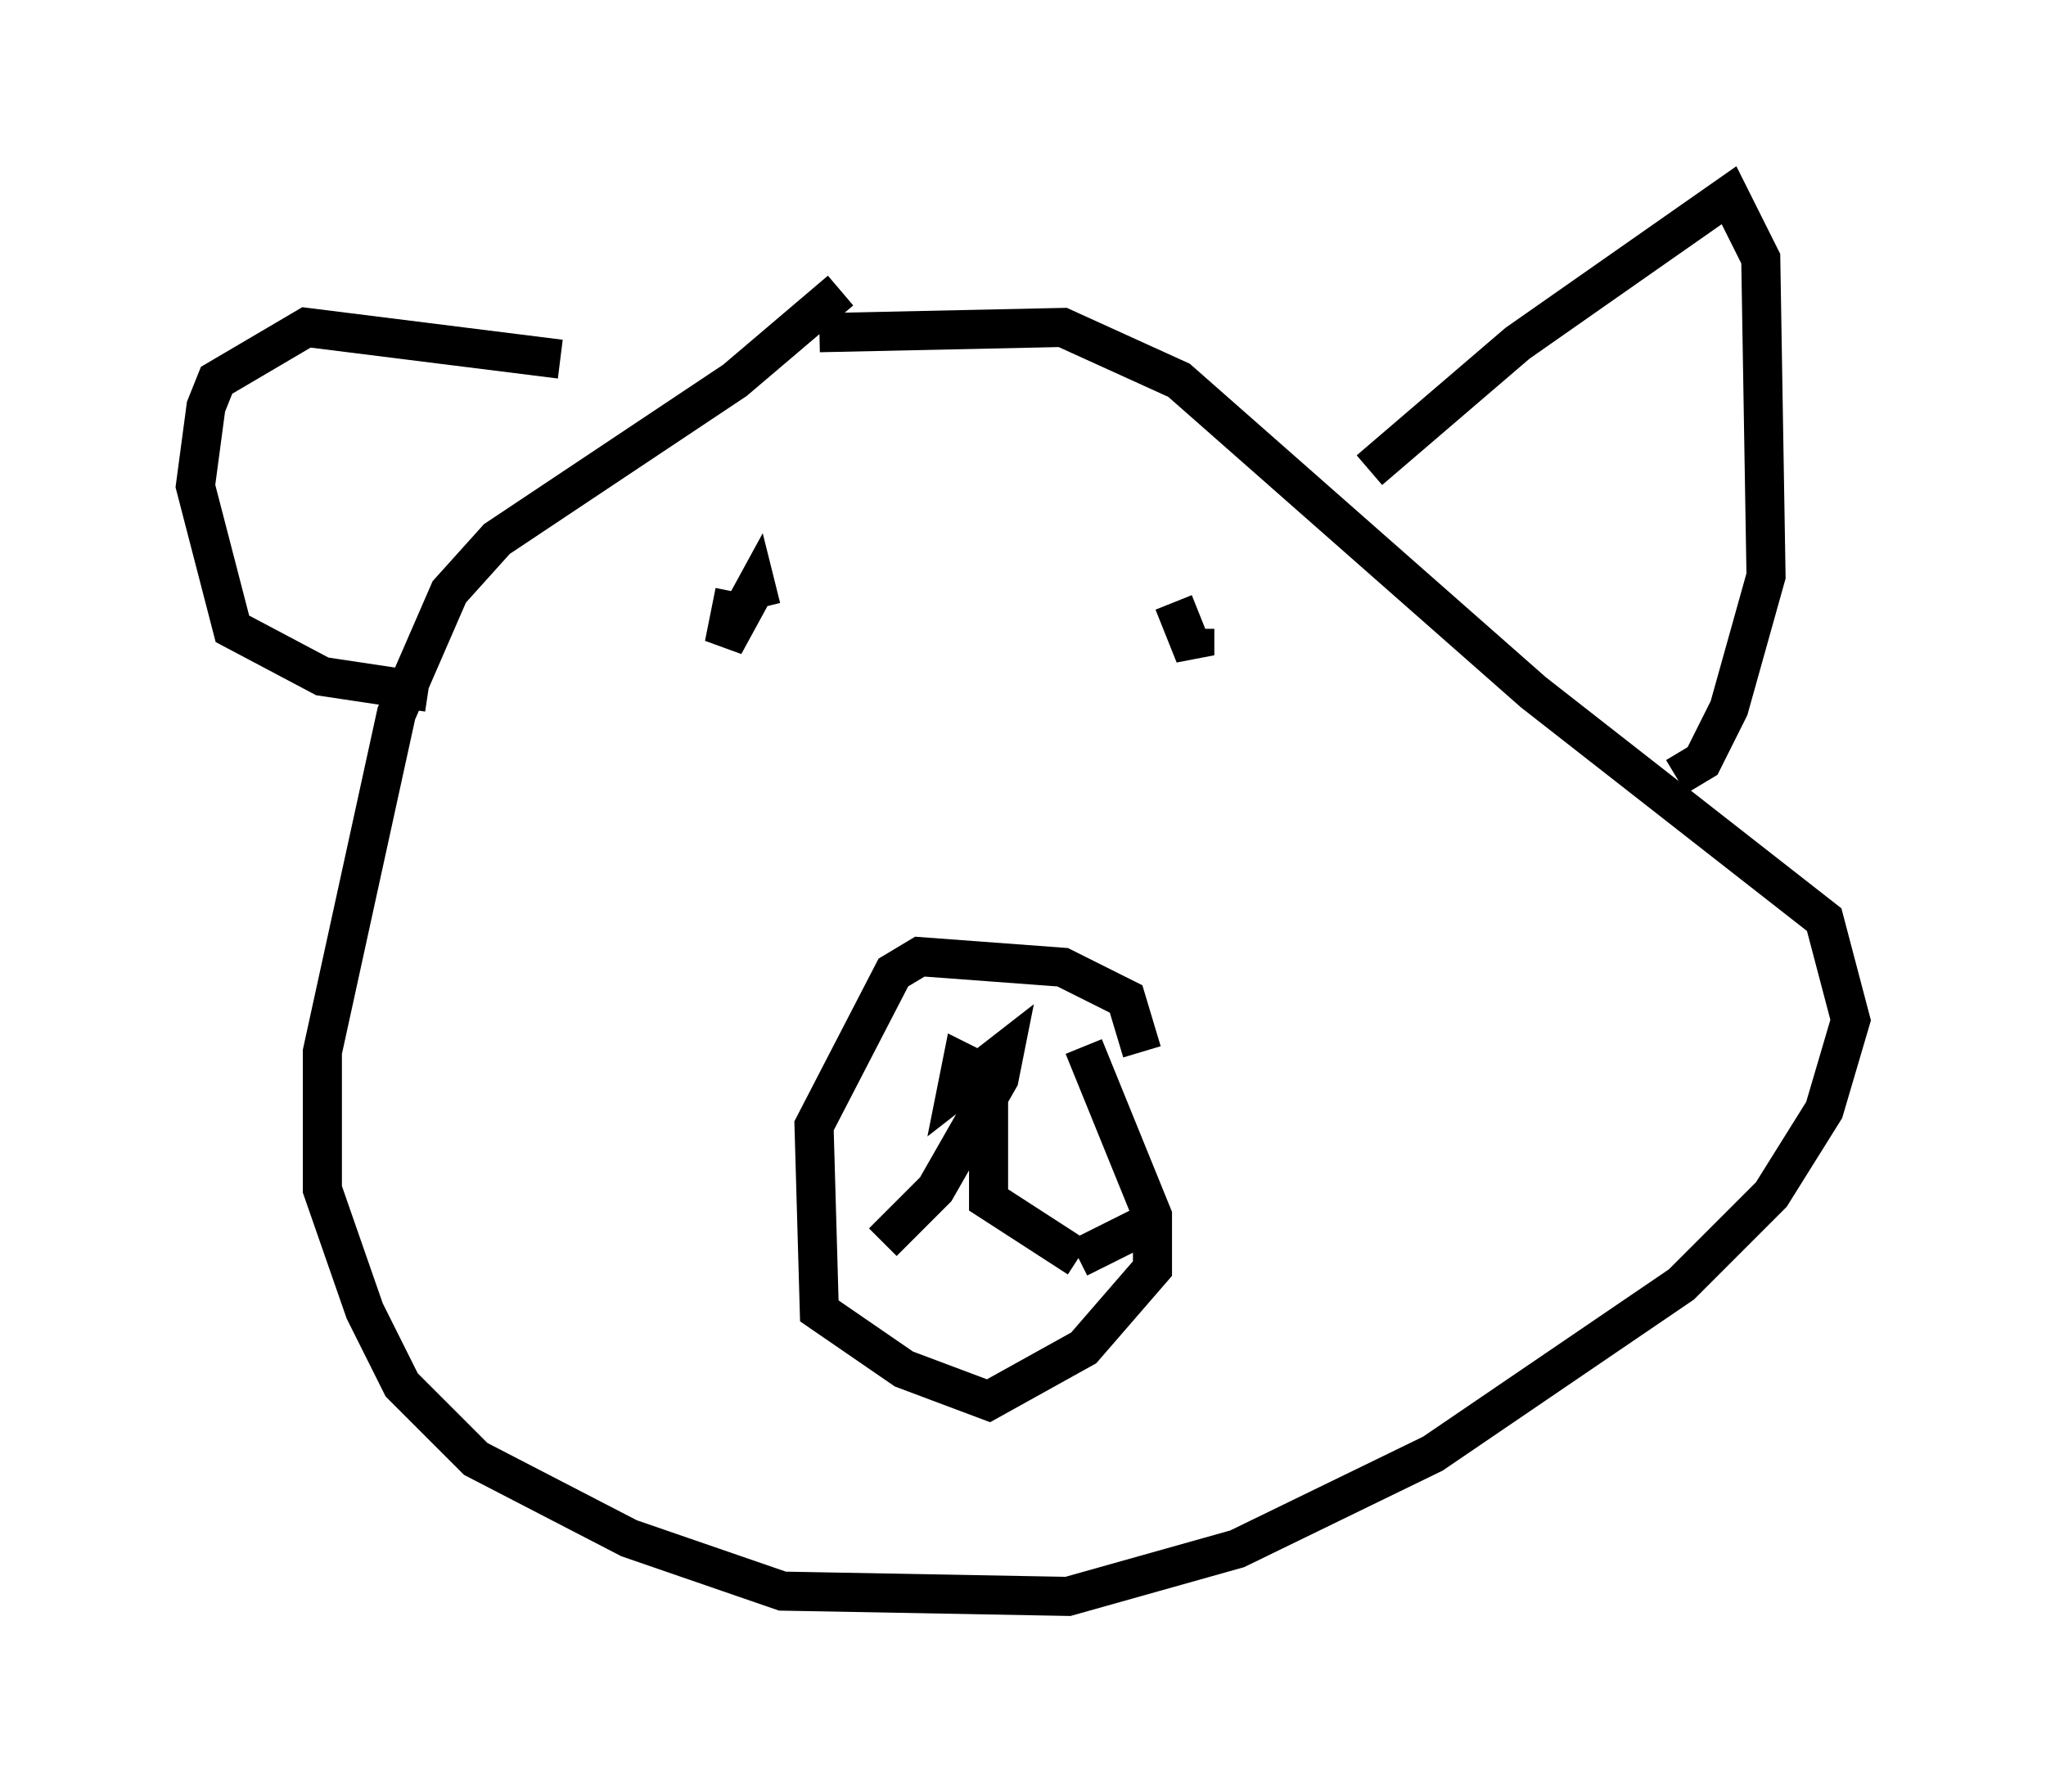 <?xml version="1.0" encoding="utf-8" ?>
<svg baseProfile="full" height="45.859" version="1.1" width="52.354" xmlns="http://www.w3.org/2000/svg" xmlns:ev="http://www.w3.org/2001/xml-events" xmlns:xlink="http://www.w3.org/1999/xlink"><defs /><rect fill="white" height="45.859" width="52.354" x="0" y="0" /><path d="M23.268, 7.165 m-1.759, 0.271 l-2.706, 2.3 -6.089, 4.059 l-1.218, 1.353 -1.353, 3.112 l-1.894, 8.66 0.0, 3.518 l1.083, 3.112 0.947, 1.894 l1.894, 1.894 3.924, 2.03 l3.924, 1.353 7.307, 0.135 l4.33, -1.218 5.007, -2.436 l6.36, -4.33 2.3, -2.3 l1.353, -2.165 0.677, -2.3 l-0.677, -2.571 -7.442, -5.819 l-9.066, -7.984 -2.977, -1.353 l-6.225, 0.135 m14.073, 3.518 l3.789, -3.248 5.413, -3.789 l0.812, 1.624 0.135, 8.119 l-0.947, 3.383 -0.677, 1.353 l-0.677, 0.406 m-28.552, -10.69 l-6.495, -0.812 -2.3, 1.353 l-0.271, 0.677 -0.271, 2.03 l0.947, 3.654 2.3, 1.218 l2.706, 0.406 m18.268, 9.202 l-0.406, -1.353 -1.624, -0.812 l-3.654, -0.271 -0.677, 0.406 l-2.03, 3.924 0.135, 4.736 l2.165, 1.488 2.165, 0.812 l2.436, -1.353 1.759, -2.03 l0.0, -1.353 -1.759, -4.33 m2.842, -10.69 l0.0, 0.677 -0.541, -1.353 m-11.231, -0.271 l-0.271, 1.353 0.812, -1.488 l0.135, 0.541 m5.954, 12.043 l-0.812, -0.406 -0.135, 0.677 l1.218, -0.947 -0.135, 0.677 l-1.624, 2.842 -1.353, 1.353 m2.706, -3.924 l0.0, 2.842 2.3, 1.488 m0.0, 0.0 l1.624, -0.812 " fill="none" stroke="black" stroke-width="1" /></svg>